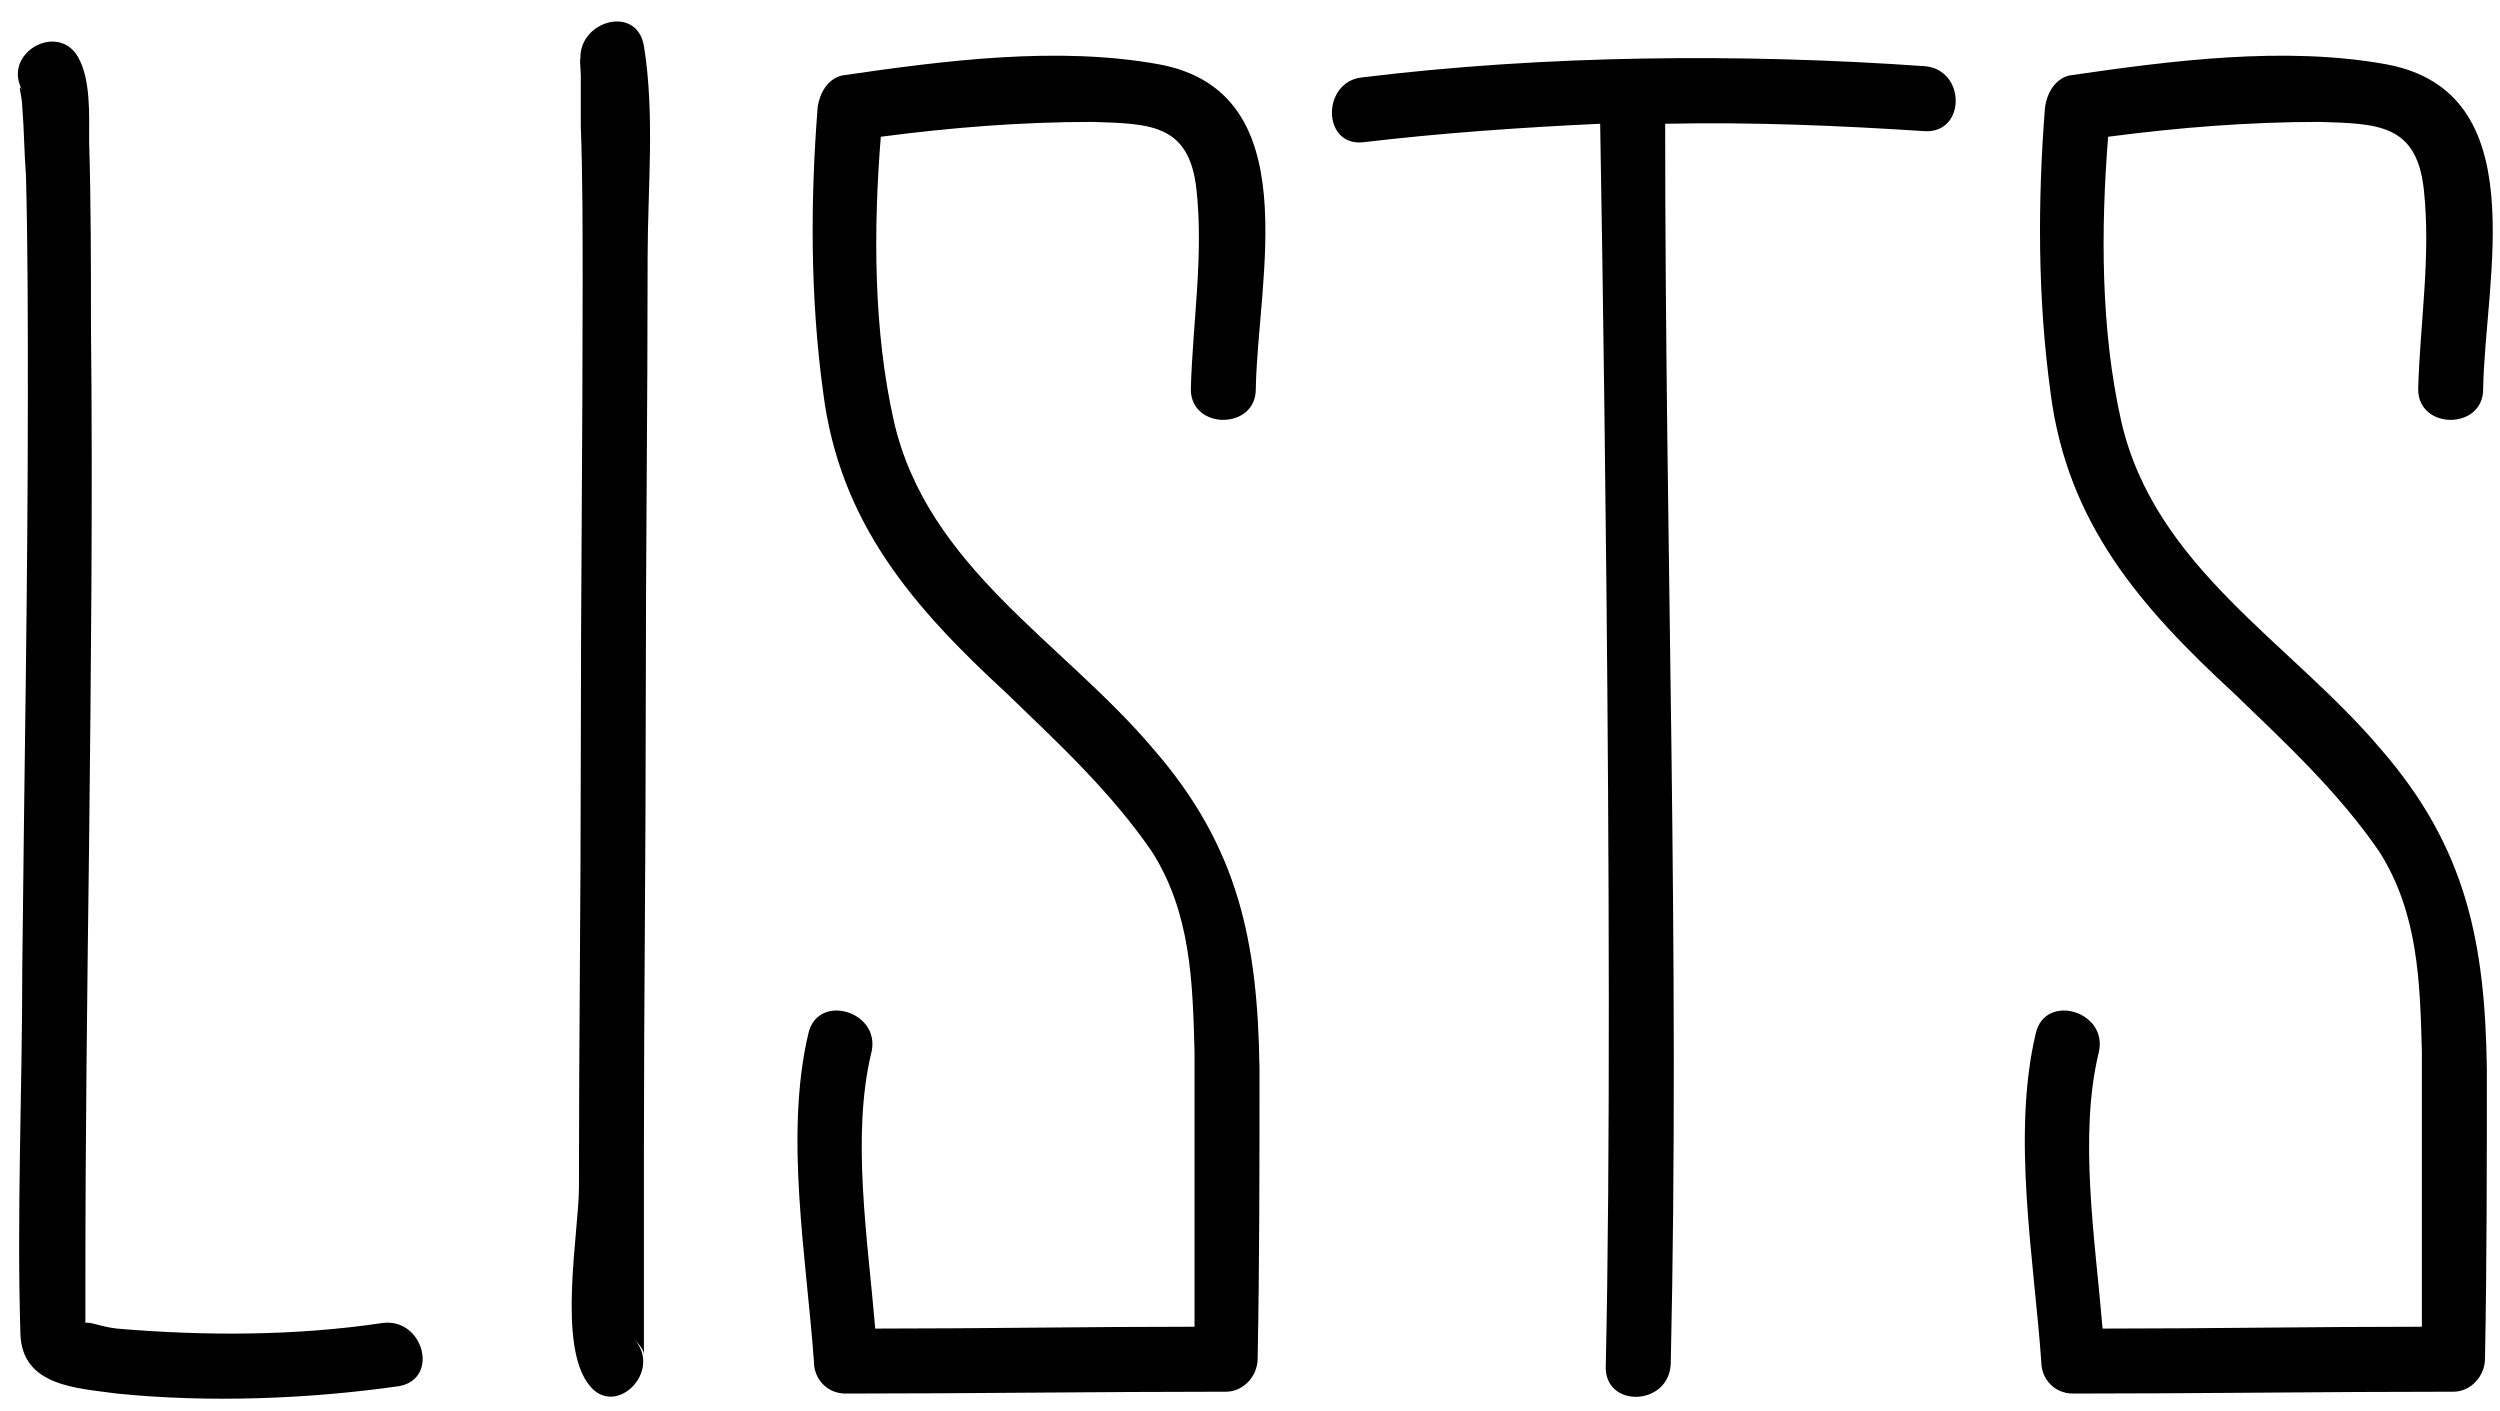 <svg width="101" height="57" viewBox="0 0 101 57" fill="none" xmlns="http://www.w3.org/2000/svg">
<path d="M15.45 53.45C11.925 53.975 8.25 53.975 4.725 53.675C4.05 53.6 3.6 53.375 3.45 53.45V51.725C3.45 45.8 3.525 39.95 3.6 34.025C3.675 27.125 3.75 20.15 3.675 13.175C3.675 10.7 3.675 8.15 3.6 5.675C3.6 4.7 3.675 3.2 3.15 2.3C2.325 0.875 0.075 2.15 0.9 3.65C0.675 3.275 0.9 3.875 0.9 4.325C0.975 5.225 0.975 6.125 1.05 7.1C1.125 10.025 1.125 13.025 1.125 16.025C1.125 23.75 0.975 31.4 0.9 39.125C0.9 44.075 0.675 49.025 0.825 53.9C0.9 56 3.075 56.075 4.725 56.3C8.4 56.675 12.45 56.525 16.125 56C17.775 55.7 17.1 53.225 15.45 53.45ZM26.014 1.85C25.714 0.125 23.239 0.875 23.464 2.525C23.389 1.925 23.464 2.9 23.464 3.05V5.075C23.539 7.175 23.539 9.275 23.539 11.45C23.539 17.75 23.464 24.05 23.464 30.425C23.464 36.275 23.389 42.125 23.389 47.975C23.389 49.775 22.489 54.425 23.839 56C24.889 57.275 26.764 55.4 25.639 54.125C25.864 54.35 26.014 54.575 26.014 54.725V54.275C26.014 53.75 26.014 53.15 26.014 52.625V46.55C26.014 40.55 26.089 34.475 26.089 28.475C26.089 22.475 26.164 16.4 26.164 10.4C26.164 7.625 26.464 4.625 26.014 1.85ZM46.609 30.275C42.934 25.925 37.459 22.925 36.109 17C35.284 13.325 35.284 9.275 35.584 5.525C38.434 5.15 41.284 4.925 44.134 4.925C46.459 5 48.034 5 48.334 7.625C48.634 10.325 48.184 13.025 48.109 15.725C48.109 17.375 50.734 17.375 50.734 15.725C50.809 11.225 52.834 3.725 46.834 2.6C42.709 1.85 38.134 2.45 34.009 3.05C33.409 3.2 33.109 3.8 33.034 4.325C32.734 8.15 32.734 12.05 33.259 15.875C33.934 21.125 36.859 24.5 40.684 28.025C42.784 30.05 44.884 32 46.534 34.4C48.109 36.875 48.184 39.65 48.259 42.5V53.6C43.909 53.6 39.634 53.675 35.359 53.675C35.059 50.075 34.384 45.875 35.209 42.5C35.584 40.85 33.034 40.1 32.659 41.75C31.684 45.875 32.584 50.825 32.884 55.025C32.884 55.7 33.409 56.3 34.159 56.3C39.259 56.3 44.434 56.225 49.534 56.225C50.209 56.225 50.809 55.625 50.809 54.875C50.884 50.975 50.884 47.075 50.884 43.175C50.809 38.075 50.059 34.25 46.609 30.275ZM77.773 2.675C70.348 2.15 62.398 2.225 55.048 3.125C53.398 3.275 53.398 5.9 55.048 5.75C58.198 5.375 61.423 5.15 64.648 5V5.075C64.648 5.075 65.248 38.525 64.873 55.175C64.798 56.9 67.423 56.825 67.498 55.1C67.873 38.45 67.273 22.1 67.273 5.075V5C70.798 4.925 74.323 5.075 77.773 5.3C79.423 5.375 79.423 2.825 77.773 2.675ZM96.194 30.275C92.519 25.925 87.044 22.925 85.694 17C84.869 13.325 84.869 9.275 85.169 5.525C88.019 5.15 90.869 4.925 93.719 4.925C96.044 5 97.619 5 97.919 7.625C98.219 10.325 97.769 13.025 97.694 15.725C97.694 17.375 100.319 17.375 100.319 15.725C100.394 11.225 102.419 3.725 96.419 2.6C92.294 1.85 87.719 2.45 83.594 3.05C82.994 3.2 82.694 3.8 82.619 4.325C82.319 8.15 82.319 12.05 82.844 15.875C83.519 21.125 86.444 24.5 90.269 28.025C92.369 30.05 94.469 32 96.119 34.4C97.694 36.875 97.769 39.65 97.844 42.5V53.6C93.494 53.6 89.219 53.675 84.944 53.675C84.644 50.075 83.969 45.875 84.794 42.5C85.169 40.85 82.619 40.1 82.244 41.75C81.269 45.875 82.169 50.825 82.469 55.025C82.469 55.7 82.994 56.3 83.744 56.3C88.844 56.3 94.019 56.225 99.119 56.225C99.794 56.225 100.394 55.625 100.394 54.875C100.469 50.975 100.469 47.075 100.469 43.175C100.394 38.075 99.644 34.25 96.194 30.275Z" fill="black"/>
</svg>
